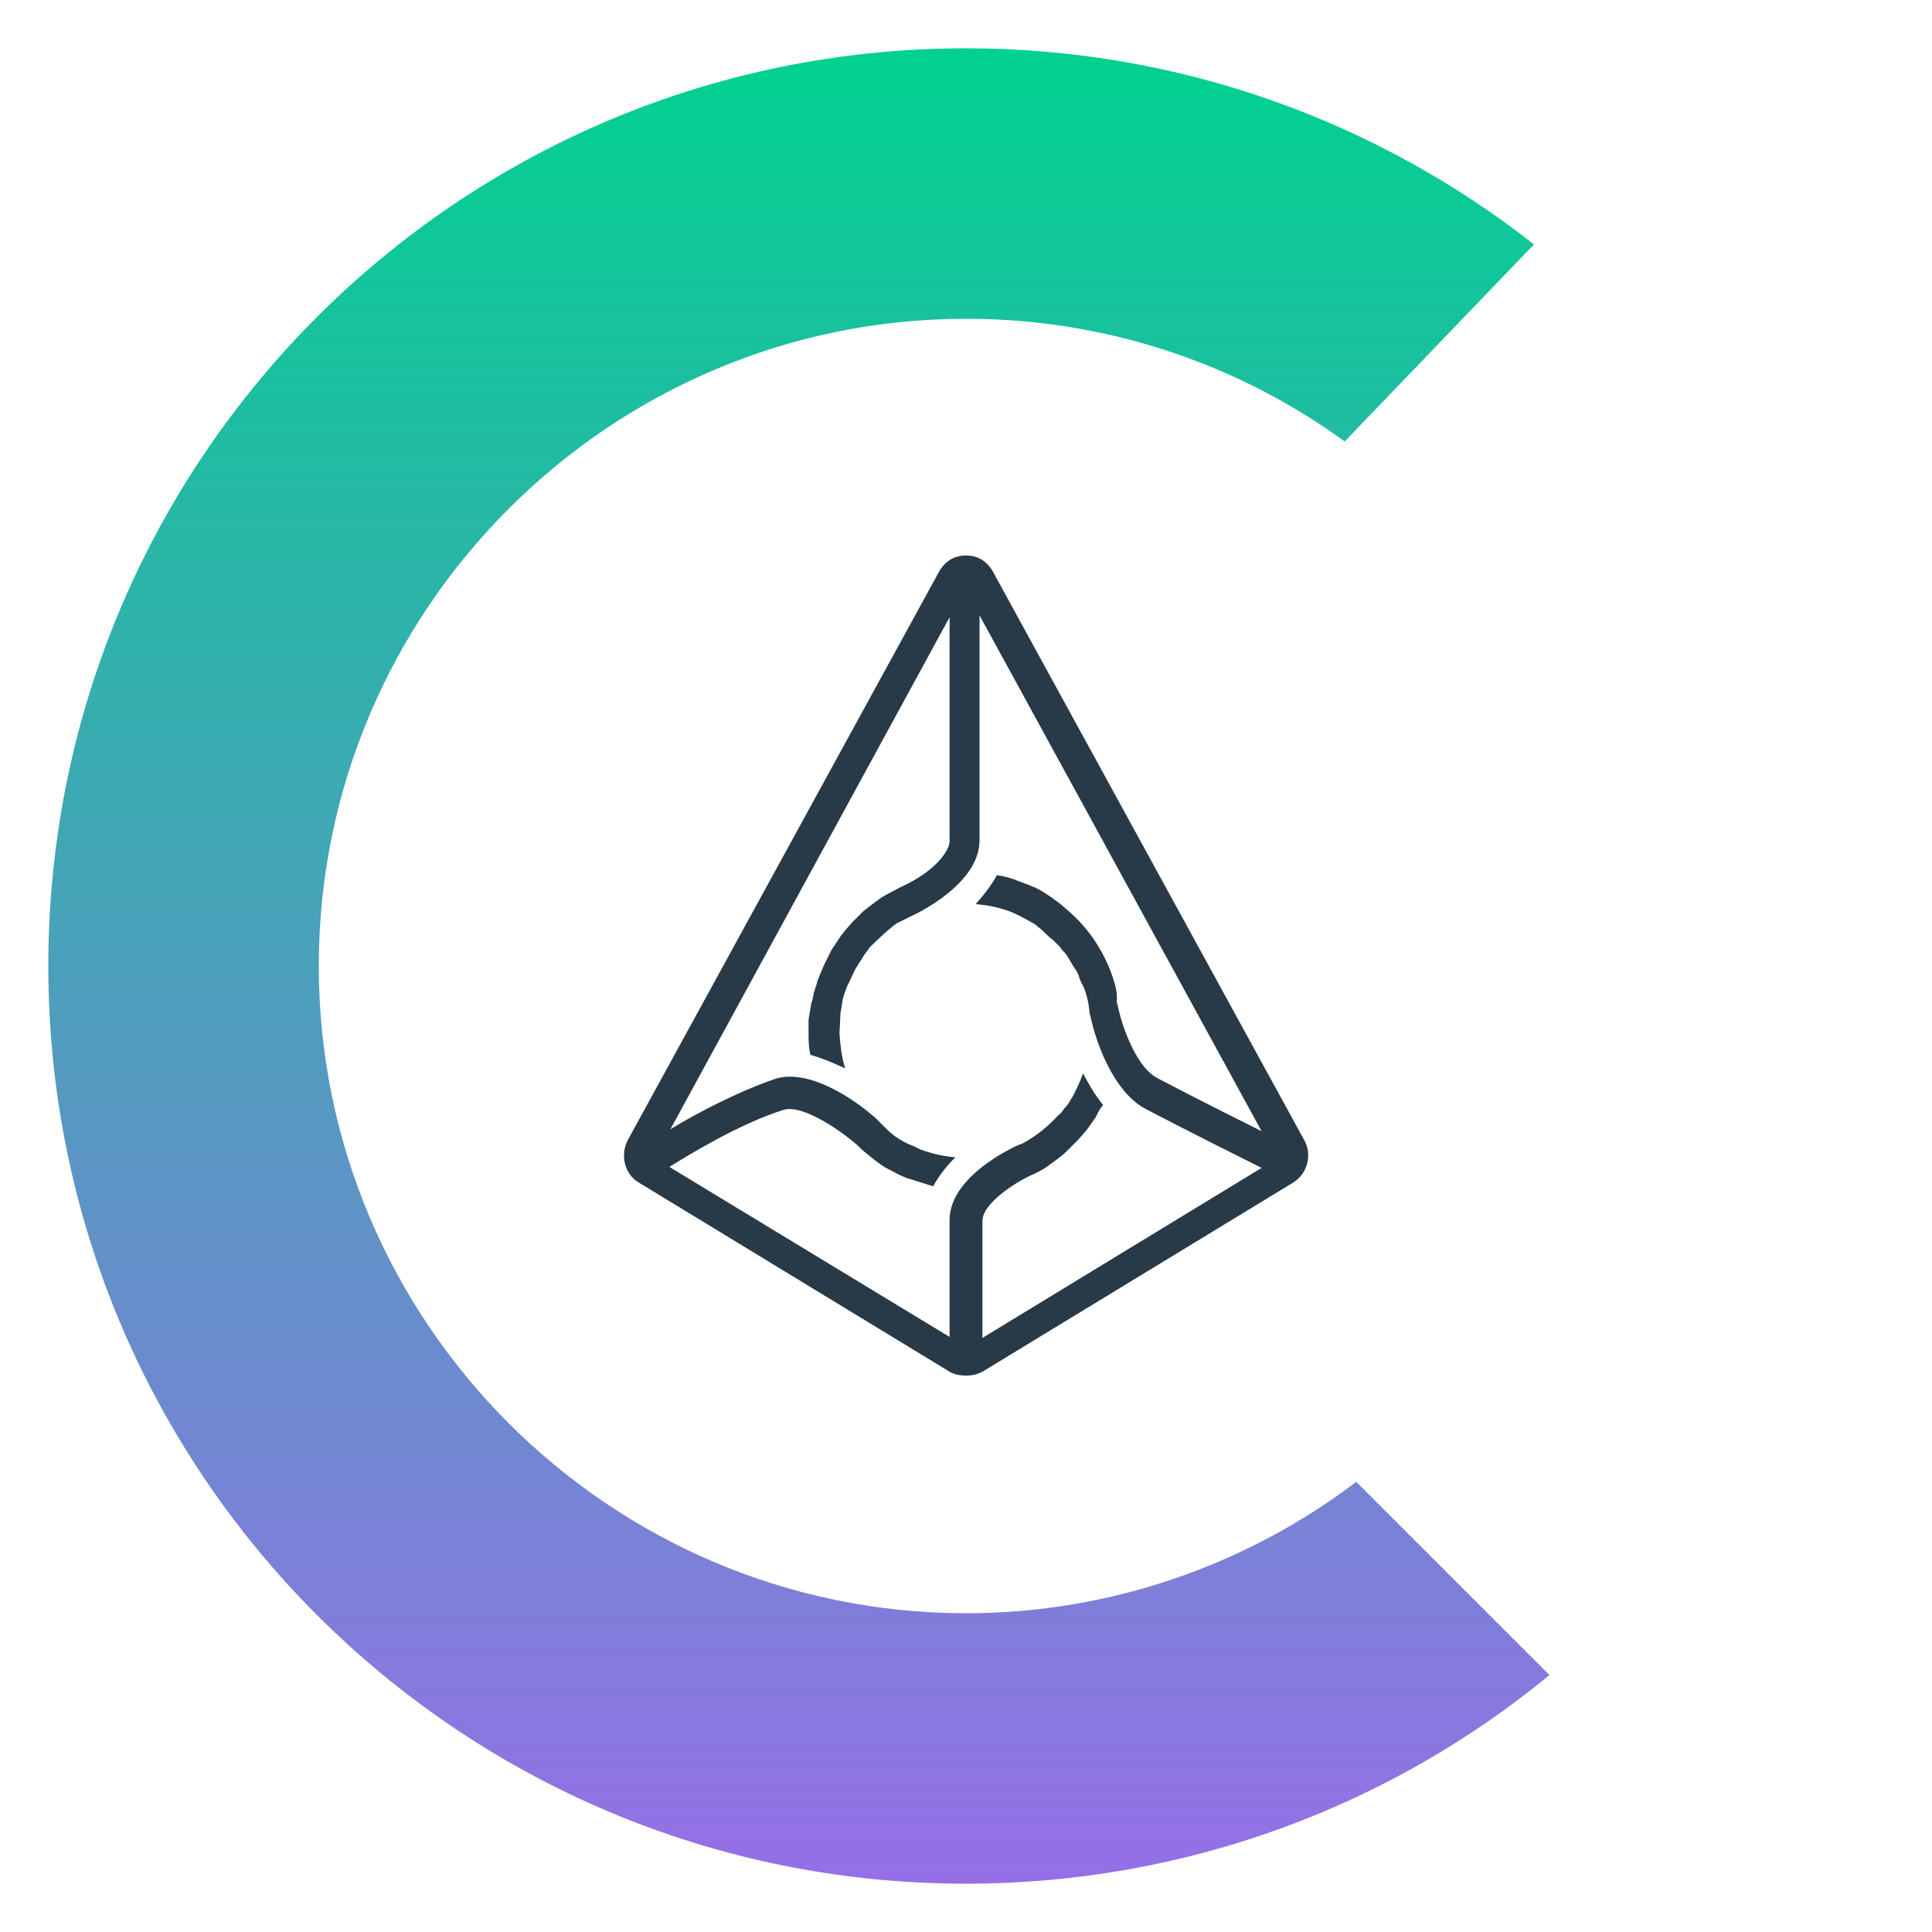 <svg xmlns="http://www.w3.org/2000/svg" viewBox="0 0 200 200"><linearGradient id="a" x1="82.7" x2="82.7" y1="195" y2="5" gradientUnits="userSpaceOnUse"><stop offset="0" stop-color="#966fe7"/><stop offset="1" stop-color="#00d18f"/></linearGradient><path fill="url(#a)" d="M140.4 153.4c-11.2 8.5-25.3 13.6-40.4 13.6-36.9 0-67-30.1-67-67s30.1-67 67-67c14.6 0 28.2 4.7 39.2 12.7l19.6-20.4C142.6 12.6 122.2 5 100 5 47.5 5 5 47.5 5 100s42.5 95 95 95c22.9 0 44-8.1 60.4-21.6l-20-20z"/><path fill="#283947" fill-rule="evenodd" d="M115.2 101.2c-.9-2.7-2.5-5.1-4.6-6.9l-.8-.7c-.3-.2-.8-.6-.8-.6l-.9-.6c-.3-.2-.9-.5-.9-.5-.3-.1-.9-.4-1-.4-.3-.1-.5-.2-.8-.3-.7-.3-1.4-.5-2.2-.6-.6 1.1-1.4 2.1-2.2 3 1.4.1 2.7.4 3.9.9.7.3 2.1 1.1 2.1 1.1.2.1.3.2.5.4.1 0 .8.7.9.8.1.1.7.6.7.6l.6.6c.1.1.2.3.3.4l.3.3s.4.6.5.8c0 0 .4.7.5.8.1.1.4.7.4.8 0 .1.3.8.4.9.4.9.6 1.8.7 2.9l.4 1.6c.2.7 1.8 6.4 5.4 8.3 4.2 2.2 9.8 5 12 6.1l-28.9 17.6v-12.1c0-1.9 3.7-4.2 5.4-4.9 0 0 .8-.4 1.1-.6 0 0 1.6-1.1 2.2-1.7l.4-.4.7-.7c.2-.2.7-.8.8-.9.2-.2.6-.8.6-.8s.6-.8.6-.9c.2-.4.4-.8.7-1.1-.9-1.1-1.5-2.2-2.1-3.3-.2.7-.5 1.3-.8 1.9-.1.3-.5.9-.5.9-.1.2-.5.8-.6.8-.1.2-.5.7-.6.7-1.1 1.2-2.3 2.2-3.8 3l-.3.1c-.7.3-7.2 3.3-7.2 7.8v12.1l-29-17.6c1.9-1.2 7.3-4.5 11.8-5.9 1.8-.6 5.5 1.8 7.6 3.6 0 0 .7.7 1 .9 0 0 1.4 1.2 2.2 1.6l.6.3c.5.3 1 .5 1.5.7.1 0 1.9.6 2.6.8.6-1.1 1.4-2.1 2.3-3-1.3-.1-2.5-.4-3.6-.8 0 0-1-.5-1.1-.5-.9-.4-1.7-.9-2.4-1.6l-1.1-1.1s-1.4-1.3-3.4-2.5c-2.9-1.7-5.3-2.2-7.1-1.6-3.8 1.3-8.2 3.6-10.8 5.2l28.9-53v23.2c0 .8-1.2 3-5.2 4.8l-1.5.8c-.7.4-1.4 1-2.2 1.6l-1.2 1.2s-.8.9-1.1 1.3l-1 1.5-.8 1.6c-.1.2-.7 1.7-.7 1.7 0 .2-.4 1.2-.4 1.4 0 .1-.1.6-.2.8 0 .1-.3 1.6-.3 1.8v1.2c0 .8 0 1.7.2 2.4 1.1.3 2.3.8 3.6 1.4-.4-1.2-.5-2.4-.6-3.6 0 0 .1-1.8.1-2.1 0 0 .2-1.1.2-1.2 0-.2.2-.8.2-.8s.3-.9.4-1c.1-.2.6-1.3.7-1.5 0 0 .8-1.3 1-1.6 0 0 .4-.5.5-.7 0 0 1.8-1.8 2.8-2.5l1.4-.7c.7-.3 7.2-3.4 7.2-7.9V63.7l29.2 53.4c-2.6-1.3-7.2-3.6-10.8-5.5-2.1-1.1-3.4-4.9-3.8-6.3l-.4-1.6c.1-.8-.1-1.6-.4-2.5zM135 118l-32.2-58.8c-.6-1.1-1.6-1.7-2.8-1.7-1.2 0-2.2.6-2.8 1.7L65 118c-.8 1.5-.4 3.5 1.1 4.4L98.3 142c.5.3 1.1.4 1.7.4.6 0 1.1-.1 1.7-.4l32.2-19.6c1.4-.9 2-2.8 1.1-4.4z" clip-rule="evenodd"/></svg>